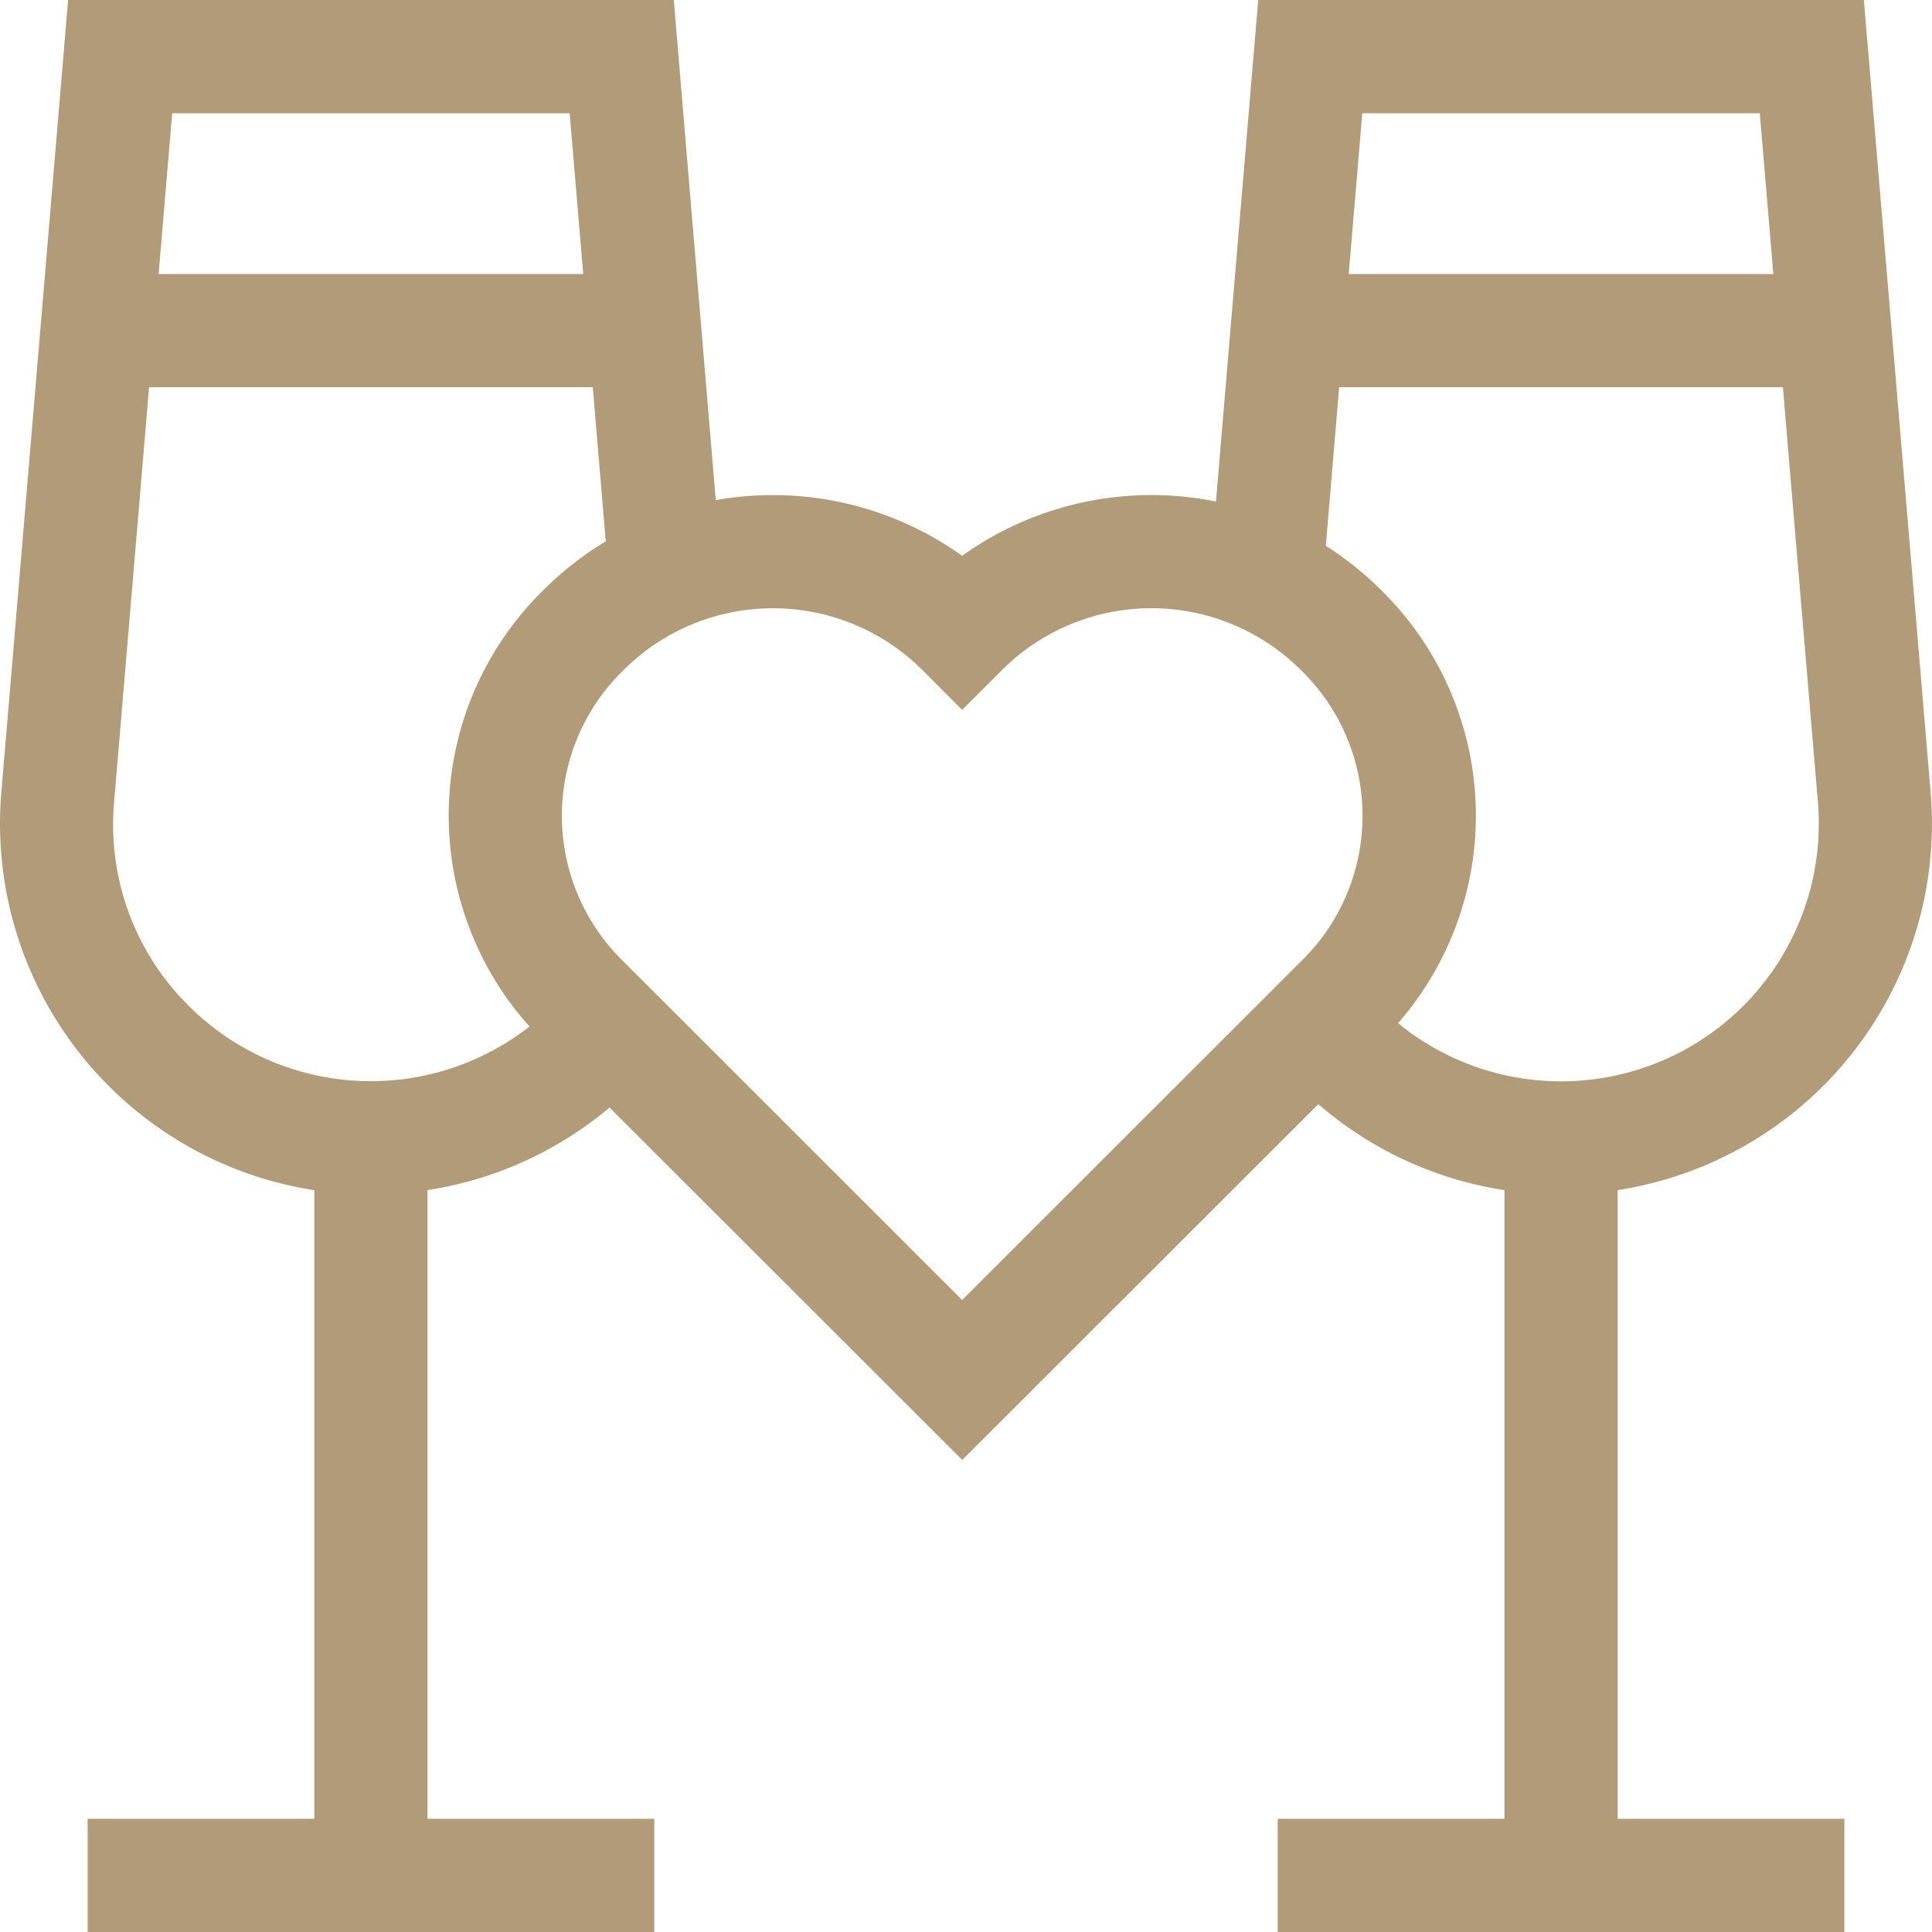 <svg xmlns="http://www.w3.org/2000/svg" xmlns:xlink="http://www.w3.org/1999/xlink" width="50" height="50" viewBox="0 0 50 50">
  <defs>
    <clipPath id="clip-path">
      <rect id="Rectangle_2" data-name="Rectangle 2" width="50" height="50" transform="translate(0 0.5)" fill="#fff"/>
    </clipPath>
  </defs>
  <g id="toast" transform="translate(0 -0.5)" clip-path="url(#clip-path)">
    <path id="Path_48" data-name="Path 48" d="M41.865,31.3a9.6,9.6,0,0,0,8.1-10.29L48.236.5H32.563L31.469,13.48A8.414,8.414,0,0,0,24.9,14.885a8.41,8.41,0,0,0-6.376-1.441L17.437.5H1.763L.034,21.012a9.6,9.6,0,0,0,8.1,10.29V47.57H2.267V50.5H16.933V47.57H11.064V31.3a9.579,9.579,0,0,0,4.711-2.137l9.128,9.12,9.216-9.208A9.551,9.551,0,0,0,38.935,31.3V47.57H33.067V50.5H47.733V47.57H41.865ZM45.543,3.43l.351,4.162H34.905l.351-4.162ZM34.658,10.521H46.141l.906,10.737A6.669,6.669,0,0,1,36.181,26.98a8.17,8.17,0,0,0-.444-11.214,8.389,8.389,0,0,0-1.425-1.142ZM14.743,3.43l.351,4.162H4.105L4.456,3.43ZM4.688,26.329a6.594,6.594,0,0,1-1.735-5.071l.905-10.737H15.341l.336,3.99a8.382,8.382,0,0,0-1.608,1.255,8.171,8.171,0,0,0-.365,11.3,6.668,6.668,0,0,1-9.017-.741Zm11.453-.941a5.254,5.254,0,0,1,0-7.55,5.474,5.474,0,0,1,7.728,0L24.9,18.872l1.035-1.035a5.474,5.474,0,0,1,7.728,0,5.255,5.255,0,0,1,0,7.55L24.9,34.144Z" fill="#b19b78"/>
  </g>
</svg>
